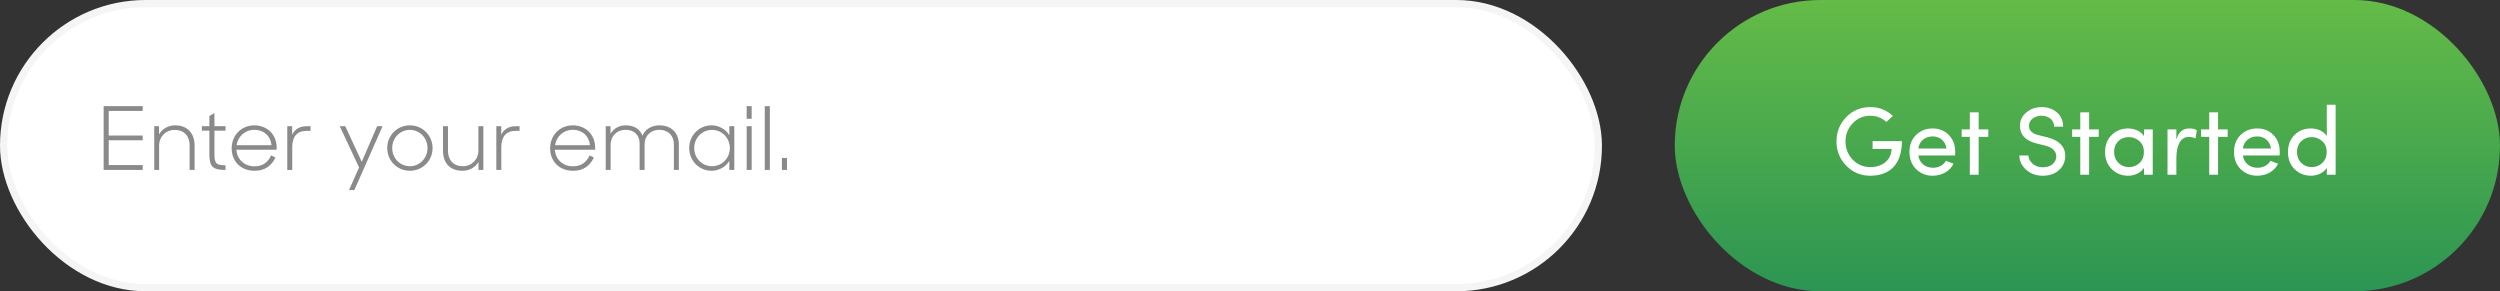 <svg width="515" height="60" viewBox="0 0 515 60" fill="none" xmlns="http://www.w3.org/2000/svg">
<rect x="0" y="0" width="515" height="60" fill="#333333" stroke="none"/>
<rect x="0.75" y="0.75" width="328.5" height="58.5" rx="29.25" fill="white" stroke="#F5F5F5" stroke-width="1.5"/>
<path d="M21.35 35H29.396V34.01H22.394V28.898H29.396V27.926H22.394V22.85H29.396V21.86H21.35V35ZM31.772 35H32.78V29.978C32.78 28.142 34.166 26.756 35.984 26.756C37.946 26.756 39.062 28.034 39.062 29.96V35H40.088V29.96C40.088 27.386 38.522 25.82 36.11 25.82C34.58 25.82 33.374 26.594 32.762 27.692V26H31.772V35ZM41.582 26.918H43.13V31.724C43.13 34.316 43.814 35 46.316 35H46.46V34.046C44.57 34.046 44.174 33.704 44.174 31.706V26.918H46.46V26H44.174V23.282L43.13 23.894V26H41.582V26.918ZM52.458 35.18C54.546 35.18 55.932 34.172 56.742 32.444L55.842 32.012C55.248 33.398 54.114 34.262 52.44 34.262C50.316 34.262 48.84 32.822 48.696 30.842H56.994V30.392C56.994 27.692 55.014 25.82 52.386 25.82C49.704 25.82 47.724 27.89 47.724 30.554C47.724 33.182 49.542 35.18 52.458 35.18ZM52.386 26.738C54.384 26.738 55.734 28.016 55.932 29.906H48.732C49.02 28.088 50.496 26.738 52.386 26.738ZM59.176 35H60.202V30.302C60.202 28.142 61.21 26.954 63.118 26.954H63.964V26H63.118C61.732 26 60.706 26.666 60.184 27.746V26H59.176V35ZM71.897 39.158H72.995L78.809 26H77.693L74.525 33.326L71.123 26H69.989L73.967 34.496L71.897 39.158ZM84.431 35.18C87.023 35.18 89.111 33.128 89.111 30.5C89.111 27.872 87.023 25.82 84.431 25.82C81.839 25.82 79.769 27.872 79.769 30.5C79.769 33.128 81.839 35.18 84.431 35.18ZM84.431 34.244C82.397 34.244 80.795 32.57 80.795 30.5C80.795 28.43 82.397 26.756 84.431 26.756C86.465 26.756 88.067 28.43 88.067 30.5C88.067 32.57 86.465 34.244 84.431 34.244ZM95.27 35.18C96.746 35.18 97.952 34.442 98.564 33.344V35H99.572V26H98.546V31.022C98.546 32.858 97.16 34.244 95.36 34.244C93.398 34.244 92.282 32.966 92.282 31.04V26H91.256V31.04C91.256 33.614 92.732 35.18 95.27 35.18ZM102.243 35H103.269V30.302C103.269 28.142 104.277 26.954 106.185 26.954H107.031V26H106.185C104.799 26 103.773 26.666 103.251 27.746V26H102.243V35ZM118.06 35.18C120.148 35.18 121.534 34.172 122.344 32.444L121.444 32.012C120.85 33.398 119.716 34.262 118.042 34.262C115.918 34.262 114.442 32.822 114.298 30.842H122.596V30.392C122.596 27.692 120.616 25.82 117.988 25.82C115.306 25.82 113.326 27.89 113.326 30.554C113.326 33.182 115.144 35.18 118.06 35.18ZM117.988 26.738C119.986 26.738 121.336 28.016 121.534 29.906H114.334C114.622 28.088 116.098 26.738 117.988 26.738ZM124.778 35H125.786V29.906C125.786 27.98 127.1 26.738 128.864 26.738C130.646 26.738 131.762 27.854 131.762 29.546V35H132.788V29.744C132.788 27.89 134.12 26.738 135.812 26.738C137.666 26.738 138.818 27.98 138.818 29.708V35H139.844V29.78C139.844 27.422 138.35 25.82 135.83 25.82C134.174 25.82 132.878 26.684 132.338 27.944C131.87 26.666 130.7 25.82 128.936 25.82C127.46 25.82 126.344 26.522 125.768 27.584V26H124.778V35ZM146.604 35.18C147.972 35.18 149.502 34.442 150.24 33.128V35H151.266V26H150.24V27.872C149.502 26.558 147.972 25.82 146.604 25.82C143.958 25.82 141.978 27.926 141.978 30.5C141.978 33.074 143.976 35.18 146.604 35.18ZM146.658 34.244C144.624 34.244 143.004 32.57 143.004 30.5C143.004 28.43 144.624 26.756 146.658 26.756C148.746 26.756 150.348 28.448 150.348 30.5C150.348 32.57 148.746 34.244 146.658 34.244ZM153.817 35H154.843V26H153.817V35ZM153.817 24.47H154.843V21.86H153.817V24.47ZM157.544 35H158.588V21.86H157.544V35ZM161.075 35H162.119V32.534H161.075V35Z" fill="#8A8A8A"/>
<rect x="345" width="170" height="60" rx="30" fill="url(#paint0_linear_711_42)"/>
<path d="M389.934 23.88C388.634 22.66 387.074 22.06 385.274 22.06C383.334 22.06 381.674 22.74 380.334 24.12C378.994 25.5 378.314 27.16 378.314 29.14C378.314 31.1 378.994 32.76 380.334 34.14C381.674 35.52 383.334 36.2 385.274 36.2C389.334 36.2 391.794 33.8 391.794 29.08H385.754V30.7H389.674C389.614 31.84 389.194 32.74 388.374 33.42C387.554 34.08 386.534 34.42 385.274 34.42C383.854 34.42 382.634 33.9 381.654 32.88C380.674 31.86 380.174 30.6 380.174 29.14C380.174 27.68 380.674 26.42 381.654 25.4C382.634 24.36 383.854 23.84 385.274 23.84C386.534 23.84 387.634 24.26 388.594 25.12L389.934 23.88ZM395.171 30.6C395.391 29.06 396.551 28.1 398.131 28.1C399.651 28.1 400.751 29.06 400.971 30.6H395.171ZM402.771 31.3C402.771 29.84 402.331 28.68 401.451 27.8C400.591 26.9 399.471 26.46 398.131 26.46C396.771 26.46 395.631 26.9 394.711 27.8C393.811 28.68 393.351 29.84 393.351 31.3C393.351 32.76 393.811 33.94 394.711 34.84C395.631 35.74 396.771 36.2 398.131 36.2C399.991 36.2 401.651 35.32 402.431 33.72L401.671 33.44C401.311 33.3 401.051 33.18 400.871 33.12C400.371 34.02 399.331 34.56 398.191 34.56C396.591 34.56 395.391 33.56 395.171 32.02H402.751C402.771 31.88 402.771 31.64 402.771 31.3ZM407.604 23.14H405.784V26.66H404.104V28.2H405.784V36H407.604V28.2H409.584V26.66H407.604V23.14ZM415.991 32.02C415.991 33.14 416.451 34.12 417.371 34.96C418.291 35.78 419.431 36.2 420.811 36.2C422.111 36.2 423.171 35.86 423.991 35.18C424.811 34.5 425.291 33.64 425.411 32.6C425.671 30.44 424.351 28.94 421.731 28.28L419.931 27.84C418.631 27.52 417.971 26.88 417.971 25.92C417.971 25.3 418.231 24.8 418.731 24.42C419.251 24.04 419.851 23.84 420.551 23.84C422.071 23.84 423.151 24.74 423.151 26.1H425.011C425.011 24.88 424.591 23.92 423.751 23.18C422.911 22.44 421.851 22.06 420.571 22.06C419.351 22.06 418.311 22.42 417.431 23.16C416.551 23.88 416.111 24.8 416.111 25.94C416.111 27.76 417.231 28.96 419.471 29.54L421.251 29.98C422.691 30.3 423.691 31.08 423.591 32.44C423.411 33.58 422.471 34.46 420.811 34.46C419.971 34.46 419.271 34.22 418.711 33.72C418.151 33.22 417.871 32.64 417.851 32.02H415.991ZM430.358 23.14H428.538V26.66H426.858V28.2H428.538V36H430.358V28.2H432.338V26.66H430.358V23.14ZM443.464 36V26.66H441.664V28.06C441.084 27.04 439.744 26.46 438.384 26.46C437.064 26.46 435.944 26.9 435.024 27.8C434.104 28.7 433.644 29.86 433.644 31.32C433.644 32.76 434.104 33.94 435.024 34.84C435.944 35.74 437.064 36.2 438.384 36.2C439.744 36.2 441.044 35.6 441.664 34.56V36H443.464ZM441.644 31.3C441.644 32.26 441.344 33.02 440.744 33.58C440.144 34.14 439.404 34.42 438.544 34.42C437.684 34.42 436.964 34.12 436.384 33.54C435.804 32.96 435.504 32.2 435.504 31.3C435.504 30.4 435.784 29.66 436.364 29.1C436.944 28.52 437.684 28.24 438.544 28.24C439.364 28.24 440.084 28.52 440.704 29.06C441.324 29.6 441.644 30.36 441.644 31.3ZM448.33 32.6C448.33 29.96 449.19 28.2 450.89 28.2C451.37 28.2 451.83 28.3 452.27 28.52L452.55 26.82C452.21 26.58 451.67 26.46 450.93 26.46C449.65 26.46 448.79 27.22 448.33 28.76V26.66H446.51V36H448.33V32.6ZM456.921 23.14H455.101V26.66H453.421V28.2H455.101V36H456.921V28.2H458.901V26.66H456.921V23.14ZM462.027 30.6C462.247 29.06 463.407 28.1 464.987 28.1C466.507 28.1 467.607 29.06 467.827 30.6H462.027ZM469.627 31.3C469.627 29.84 469.187 28.68 468.307 27.8C467.447 26.9 466.327 26.46 464.987 26.46C463.627 26.46 462.487 26.9 461.567 27.8C460.667 28.68 460.207 29.84 460.207 31.3C460.207 32.76 460.667 33.94 461.567 34.84C462.487 35.74 463.627 36.2 464.987 36.2C466.847 36.2 468.507 35.32 469.287 33.72L468.527 33.44C468.167 33.3 467.907 33.18 467.727 33.12C467.227 34.02 466.187 34.56 465.047 34.56C463.447 34.56 462.247 33.56 462.027 32.02H469.607C469.627 31.88 469.627 31.64 469.627 31.3ZM481.14 36V21.58H479.32V28.06C478.7 27.02 477.44 26.46 476.02 26.46C474.7 26.46 473.58 26.9 472.68 27.8C471.78 28.7 471.32 29.86 471.32 31.32C471.32 32.76 471.78 33.94 472.68 34.84C473.6 35.74 474.72 36.2 476.04 36.2C477.4 36.2 478.7 35.6 479.32 34.56V36H481.14ZM476.2 28.24C477.02 28.24 477.74 28.52 478.36 29.06C478.98 29.6 479.3 30.36 479.3 31.3C479.3 32.24 479 33 478.38 33.58C477.78 34.14 477.06 34.42 476.2 34.42C475.34 34.42 474.62 34.12 474.04 33.54C473.46 32.96 473.18 32.2 473.18 31.3C473.18 30.4 473.46 29.66 474.04 29.1C474.62 28.52 475.34 28.24 476.2 28.24Z" fill="white"/>
<defs>
<linearGradient id="paint0_linear_711_42" x1="430" y1="0" x2="430" y2="60" gradientUnits="userSpaceOnUse">
<stop stop-color="#64BB47"/>
<stop offset="1" stop-color="#2C9553"/>
</linearGradient>
</defs>
</svg>
